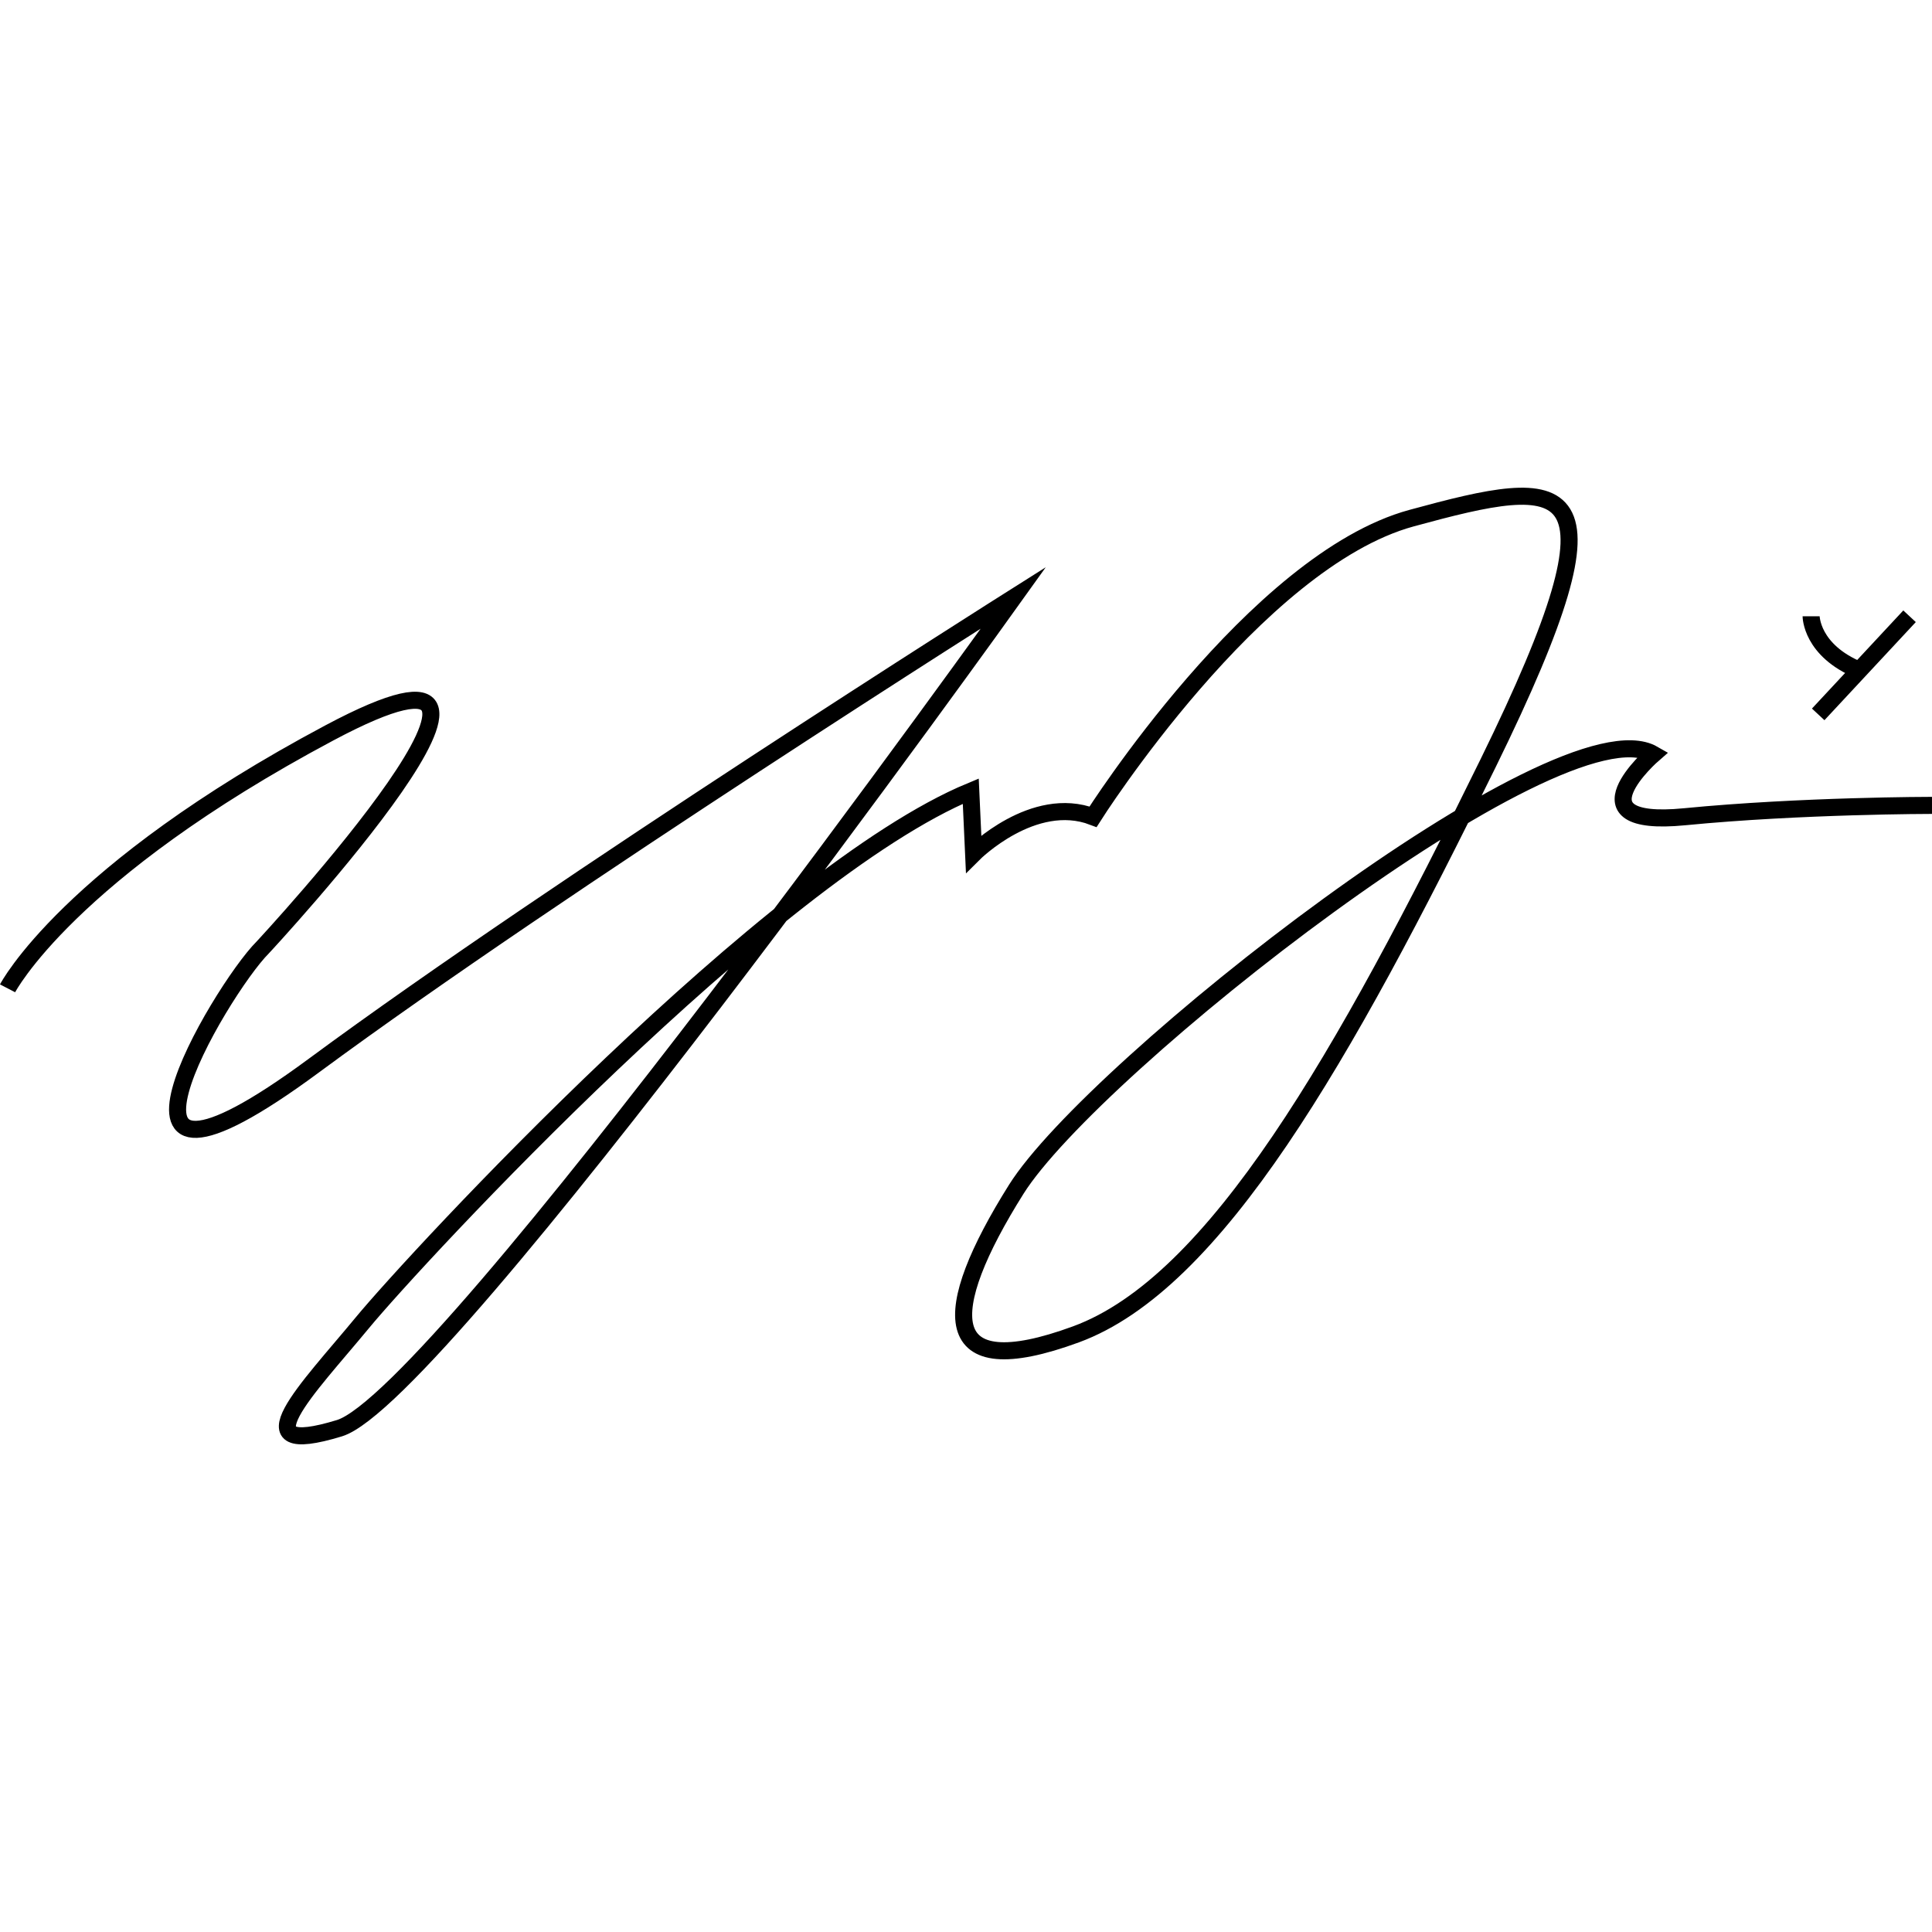 <?xml version="1.0" encoding="UTF-8"?>
<svg id="Layer_1" data-name="Layer 1" 
xmlns="http://www.w3.org/2000/svg" viewBox="0 0 679.34 336.38" 
style="pointer-events: none; display: block; position:absolute; width: 300px; height: 300px; z-index:1;
left: -50px; top:60px;">
  <path d="M2.66,176.04s5.29-10.21,22.09-26.54c16.79-16.33,45.09-38.79,91.09-63.29s40.25-5.75,22.94,19.19-46.19,56.06-46.44,56.31c-7.5,7.5-24.49,33.75-28.86,50.19s3.88,23.06,46.88-8.69,104.49-72.88,155.24-106.06,90.75-58.44,90.75-58.44c0,0-50.25,70.25-105,141.88s-114,144.62-132,150.12-20.75,2-16.62-5.75,15.13-19.75,24.62-31.25,45.5-51,87.88-91.25,91.13-81.25,126.12-95.75l.5,11,.5,11s5.25-5.25,13.12-9.5,18.38-7.5,28.88-3.5c0,0,14.25-22.5,35.37-46.88,21.12-24.38,49.12-50.62,76.62-58.12s47-12,53.25-1.62-.75,35.62-26.25,87.62-49.5,97.75-73.25,132.75c-23.75,35-47.25,59.25-71.75,68.25s-36.5,7-39-2.62,4.5-26.88,18-48.38,61.25-64.5,109.75-99.75,97.75-62.75,114.25-53.25c0,0-7.5,6.5-9.88,12.5s.38,11.5,20.88,9.5,42.25-3,58.88-3.5,28.12-.5,28.12-.5m-42.5-66.5s0,3,2.12,6.88,6.38,8.63,14.88,12.12m17.61-19l-16.06,17.25-16.06,17.25" style="fill: none; stroke: #000; stroke-miterlimit: 10; stroke-width: 6px;"/>
</svg>